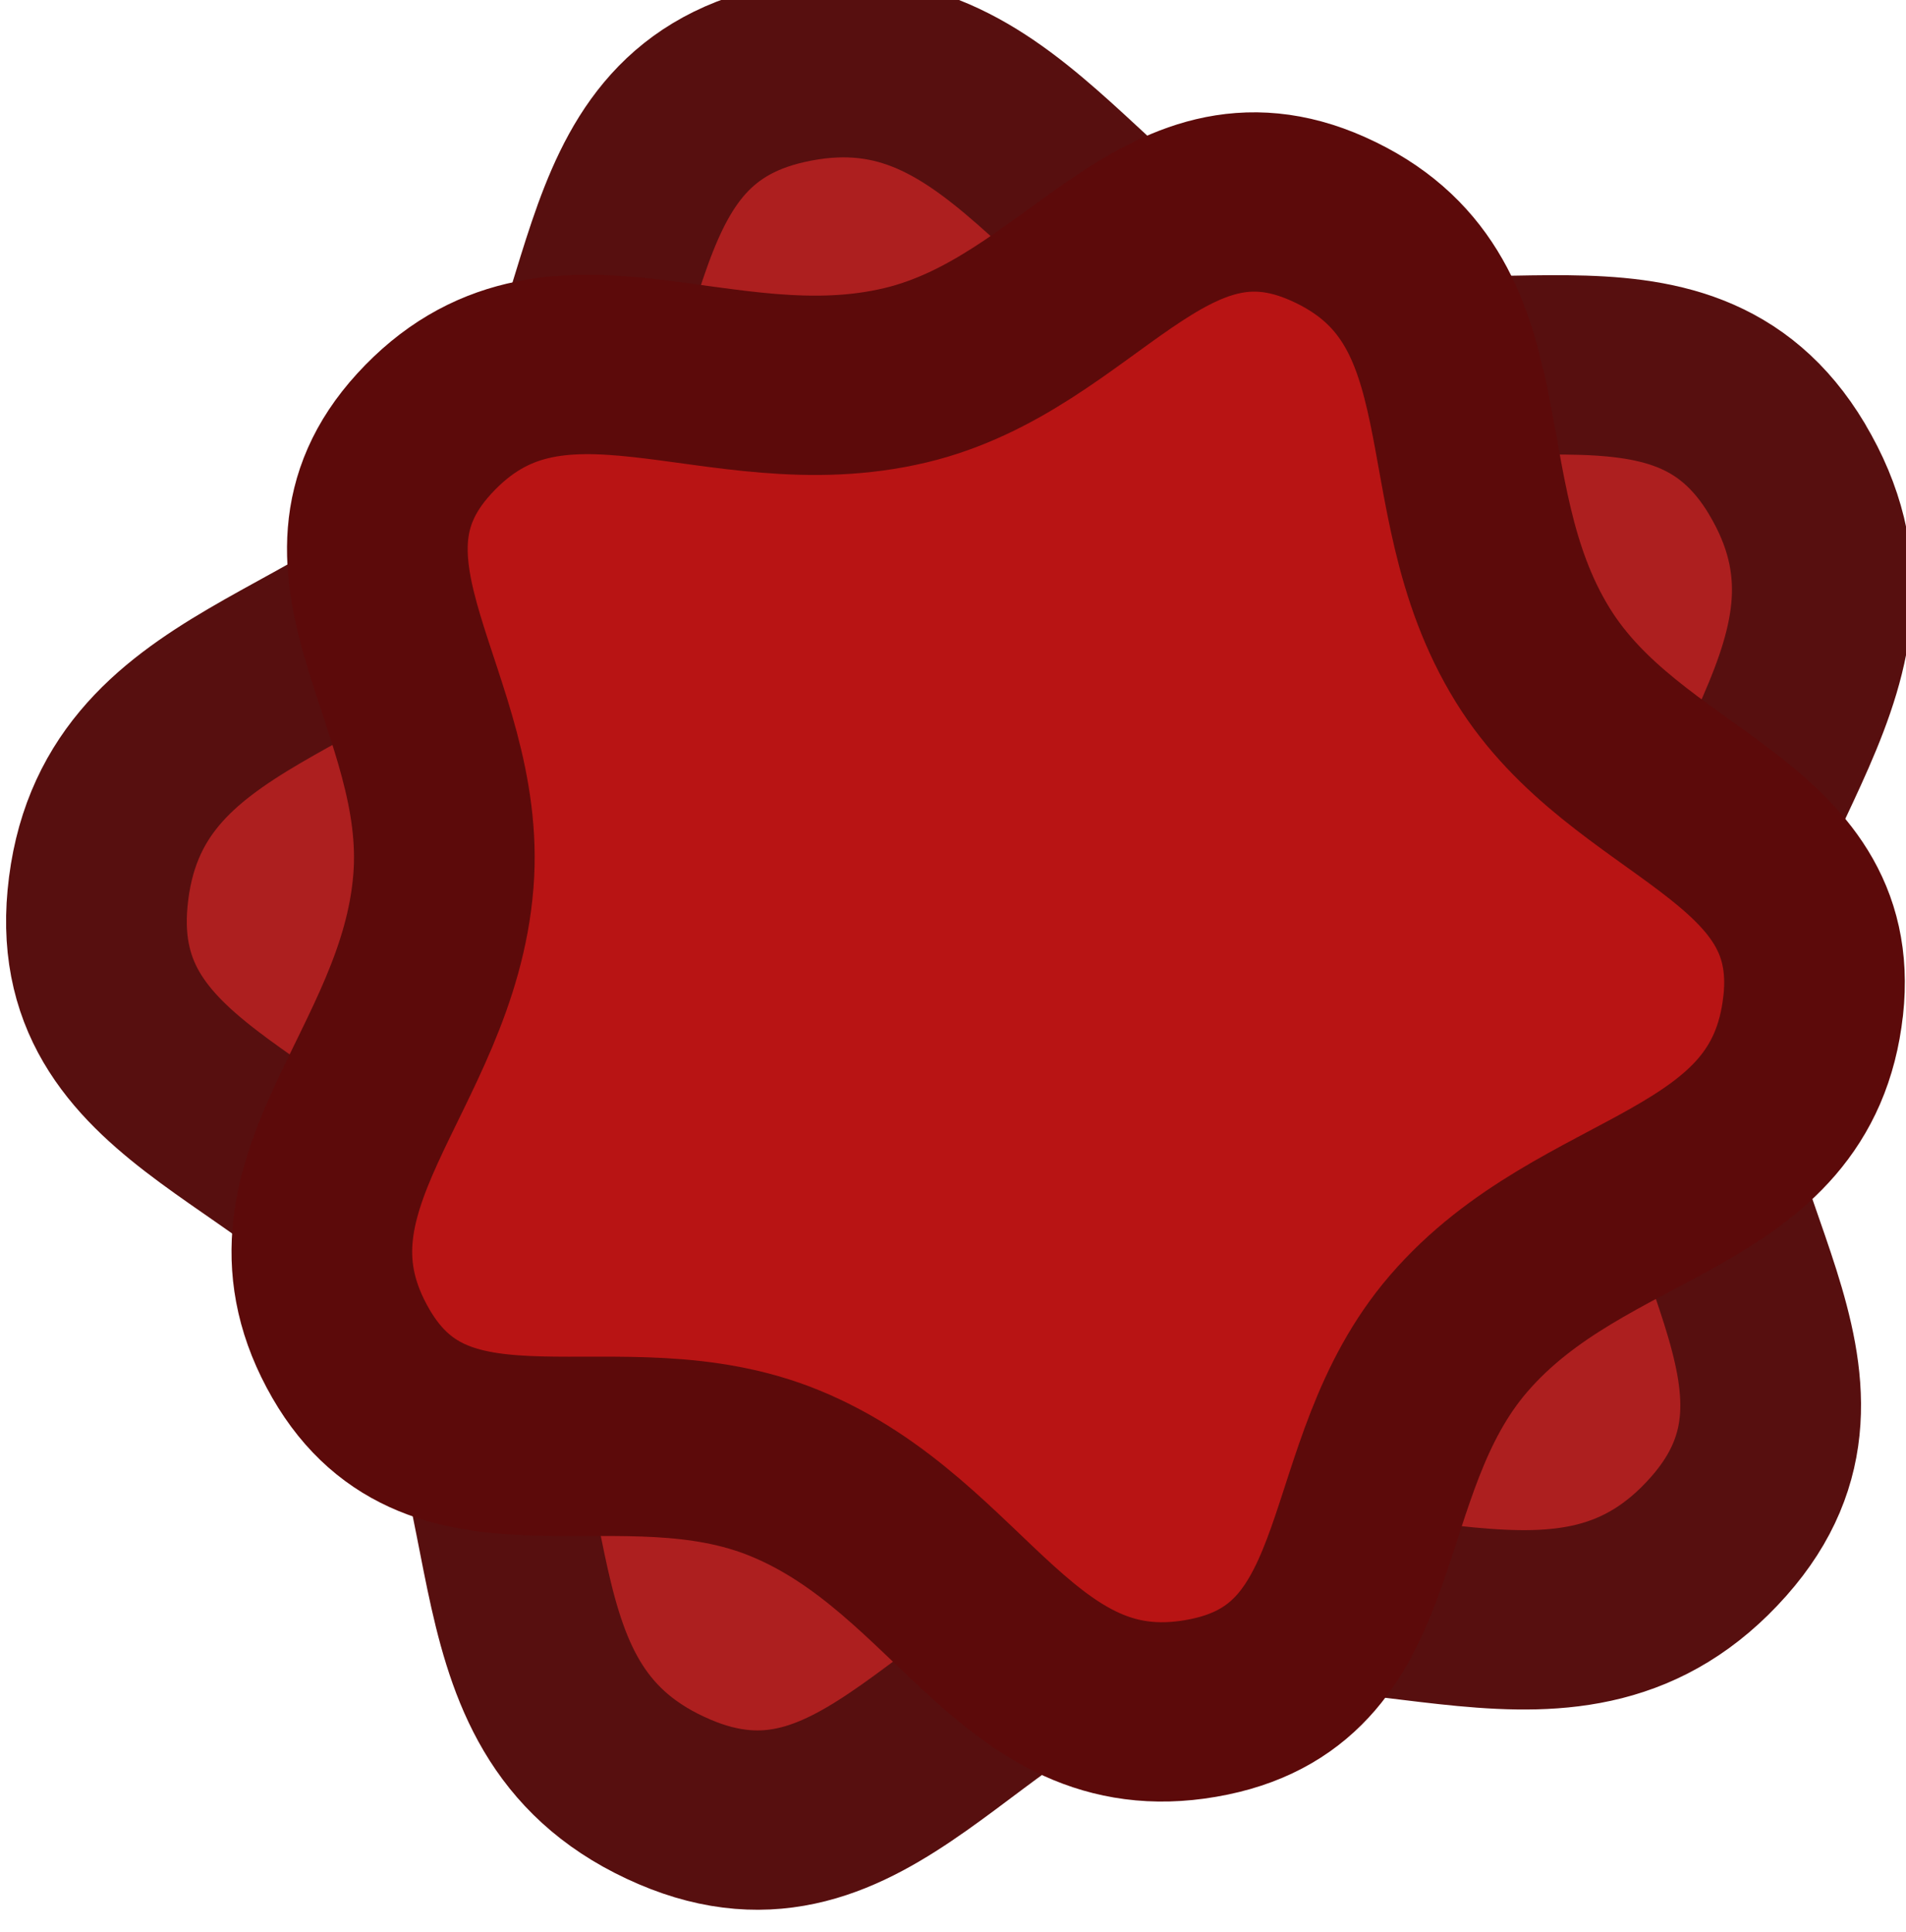 <?xml version="1.0" encoding="UTF-8" standalone="no"?>
<!-- Created with Inkscape (http://www.inkscape.org/) -->

<svg
   width="118.822"
   height="120.442"
   viewBox="0 0 31.438 31.867"
   version="1.1"
   id="svg1"
   inkscape:version="1.3.2 (091e20e, 2023-11-25, custom)"
   sodipodi:docname="airdrop_particle_4.svg"
   xmlns:inkscape="http://www.inkscape.org/namespaces/inkscape"
   xmlns:sodipodi="http://sodipodi.sourceforge.net/DTD/sodipodi-0.dtd"
   xmlns="http://www.w3.org/2000/svg"
   xmlns:svg="http://www.w3.org/2000/svg">
  <sodipodi:namedview
     id="namedview1"
     pagecolor="#ffffff"
     bordercolor="#000000"
     borderopacity="0.25"
     inkscape:showpageshadow="2"
     inkscape:pageopacity="0.0"
     inkscape:pagecheckerboard="0"
     inkscape:deskcolor="#d1d1d1"
     inkscape:document-units="mm"
     inkscape:zoom="1.4342733"
     inkscape:cx="97.959016"
     inkscape:cy="160.70856"
     inkscape:window-width="1920"
     inkscape:window-height="1001"
     inkscape:window-x="-9"
     inkscape:window-y="-9"
     inkscape:window-maximized="1"
     inkscape:current-layer="layer1" />
  <defs
     id="defs1" />
  <g
     inkscape:label="Στρώση 1"
     inkscape:groupmode="layer"
     id="layer1"
     transform="translate(-127.259,-72.896)">
    <g
       id="g6"
       transform="matrix(2.53,0,0,2.511,195.346,273.249)">
      <g
         id="g7"
         transform="matrix(0.557,0,0,0.557,-48.341,-85.458)">
        <path
           sodipodi:type="star"
           style="fill:#ad1f1f;fill-opacity:1;stroke:#570f0f;stroke-width:5.639;stroke-linecap:round;stroke-linejoin:round;stroke-dasharray:none;stroke-opacity:1"
           id="path11"
           inkscape:flatsided="false"
           sodipodi:sides="5"
           sodipodi:cx="157.98219"
           sodipodi:cy="844.89154"
           sodipodi:r1="28.610512"
           sodipodi:r2="21.17178"
           sodipodi:arg1="-0.78539816"
           sodipodi:arg2="-0.12774861"
           inkscape:rounded="0.4"
           inkscape:randomized="0"
           d="m 178.213,824.661 c 4.816,5.107 -0.33,10.6 0.769,17.533 1.021,6.446 7.625,9.96 4.493,15.686 -3.369,6.159 -10.183,2.962 -16.438,6.149 -5.815,2.963 -7.116,10.33 -13.53,9.12 -6.898,-1.301 -5.964,-8.769 -10.928,-13.733 -4.615,-4.615 -12.023,-3.576 -12.855,-10.05 -0.894,-6.963 6.497,-8.382 9.684,-14.637 2.963,-5.815 -0.315,-12.54 5.585,-15.331 6.346,-3.002 9.979,3.589 16.913,4.687 6.446,1.021 11.829,-4.174 16.307,0.574 z"
           inkscape:transform-center-x="0.8440113"
           inkscape:transform-center-y="-2.6304458"
           transform="matrix(0.366,0.082,-0.082,0.366,61.783,-300.735)" />
        <path
           sodipodi:type="star"
           style="fill:#b81414;fill-opacity:1;stroke:#5c0a0a;stroke-width:6.538;stroke-linecap:round;stroke-linejoin:round;stroke-dasharray:none;stroke-opacity:1"
           id="path11-8"
           inkscape:flatsided="false"
           sodipodi:sides="5"
           sodipodi:cx="157.98219"
           sodipodi:cy="844.89154"
           sodipodi:r1="28.610512"
           sodipodi:r2="21.17178"
           sodipodi:arg1="-0.78539816"
           sodipodi:arg2="-0.12774861"
           inkscape:rounded="0.4"
           inkscape:randomized="0"
           d="m 178.213,824.661 c 4.816,5.107 -0.33,10.6 0.769,17.533 1.021,6.446 7.625,9.96 4.493,15.686 -3.369,6.159 -10.183,2.962 -16.438,6.149 -5.815,2.963 -7.116,10.33 -13.53,9.12 -6.898,-1.301 -5.964,-8.769 -10.928,-13.733 -4.615,-4.615 -12.023,-3.576 -12.855,-10.05 -0.894,-6.963 6.497,-8.382 9.684,-14.637 2.963,-5.815 -0.315,-12.54 5.585,-15.331 6.346,-3.002 9.979,3.589 16.913,4.687 6.446,1.021 11.829,-4.174 16.307,0.574 z"
           inkscape:transform-center-x="0.55593147"
           inkscape:transform-center-y="2.2357216"
           transform="matrix(0.21,0.246,-0.246,0.21,225.137,-194.986)" />
      </g>
    </g>
  </g>
</svg>
